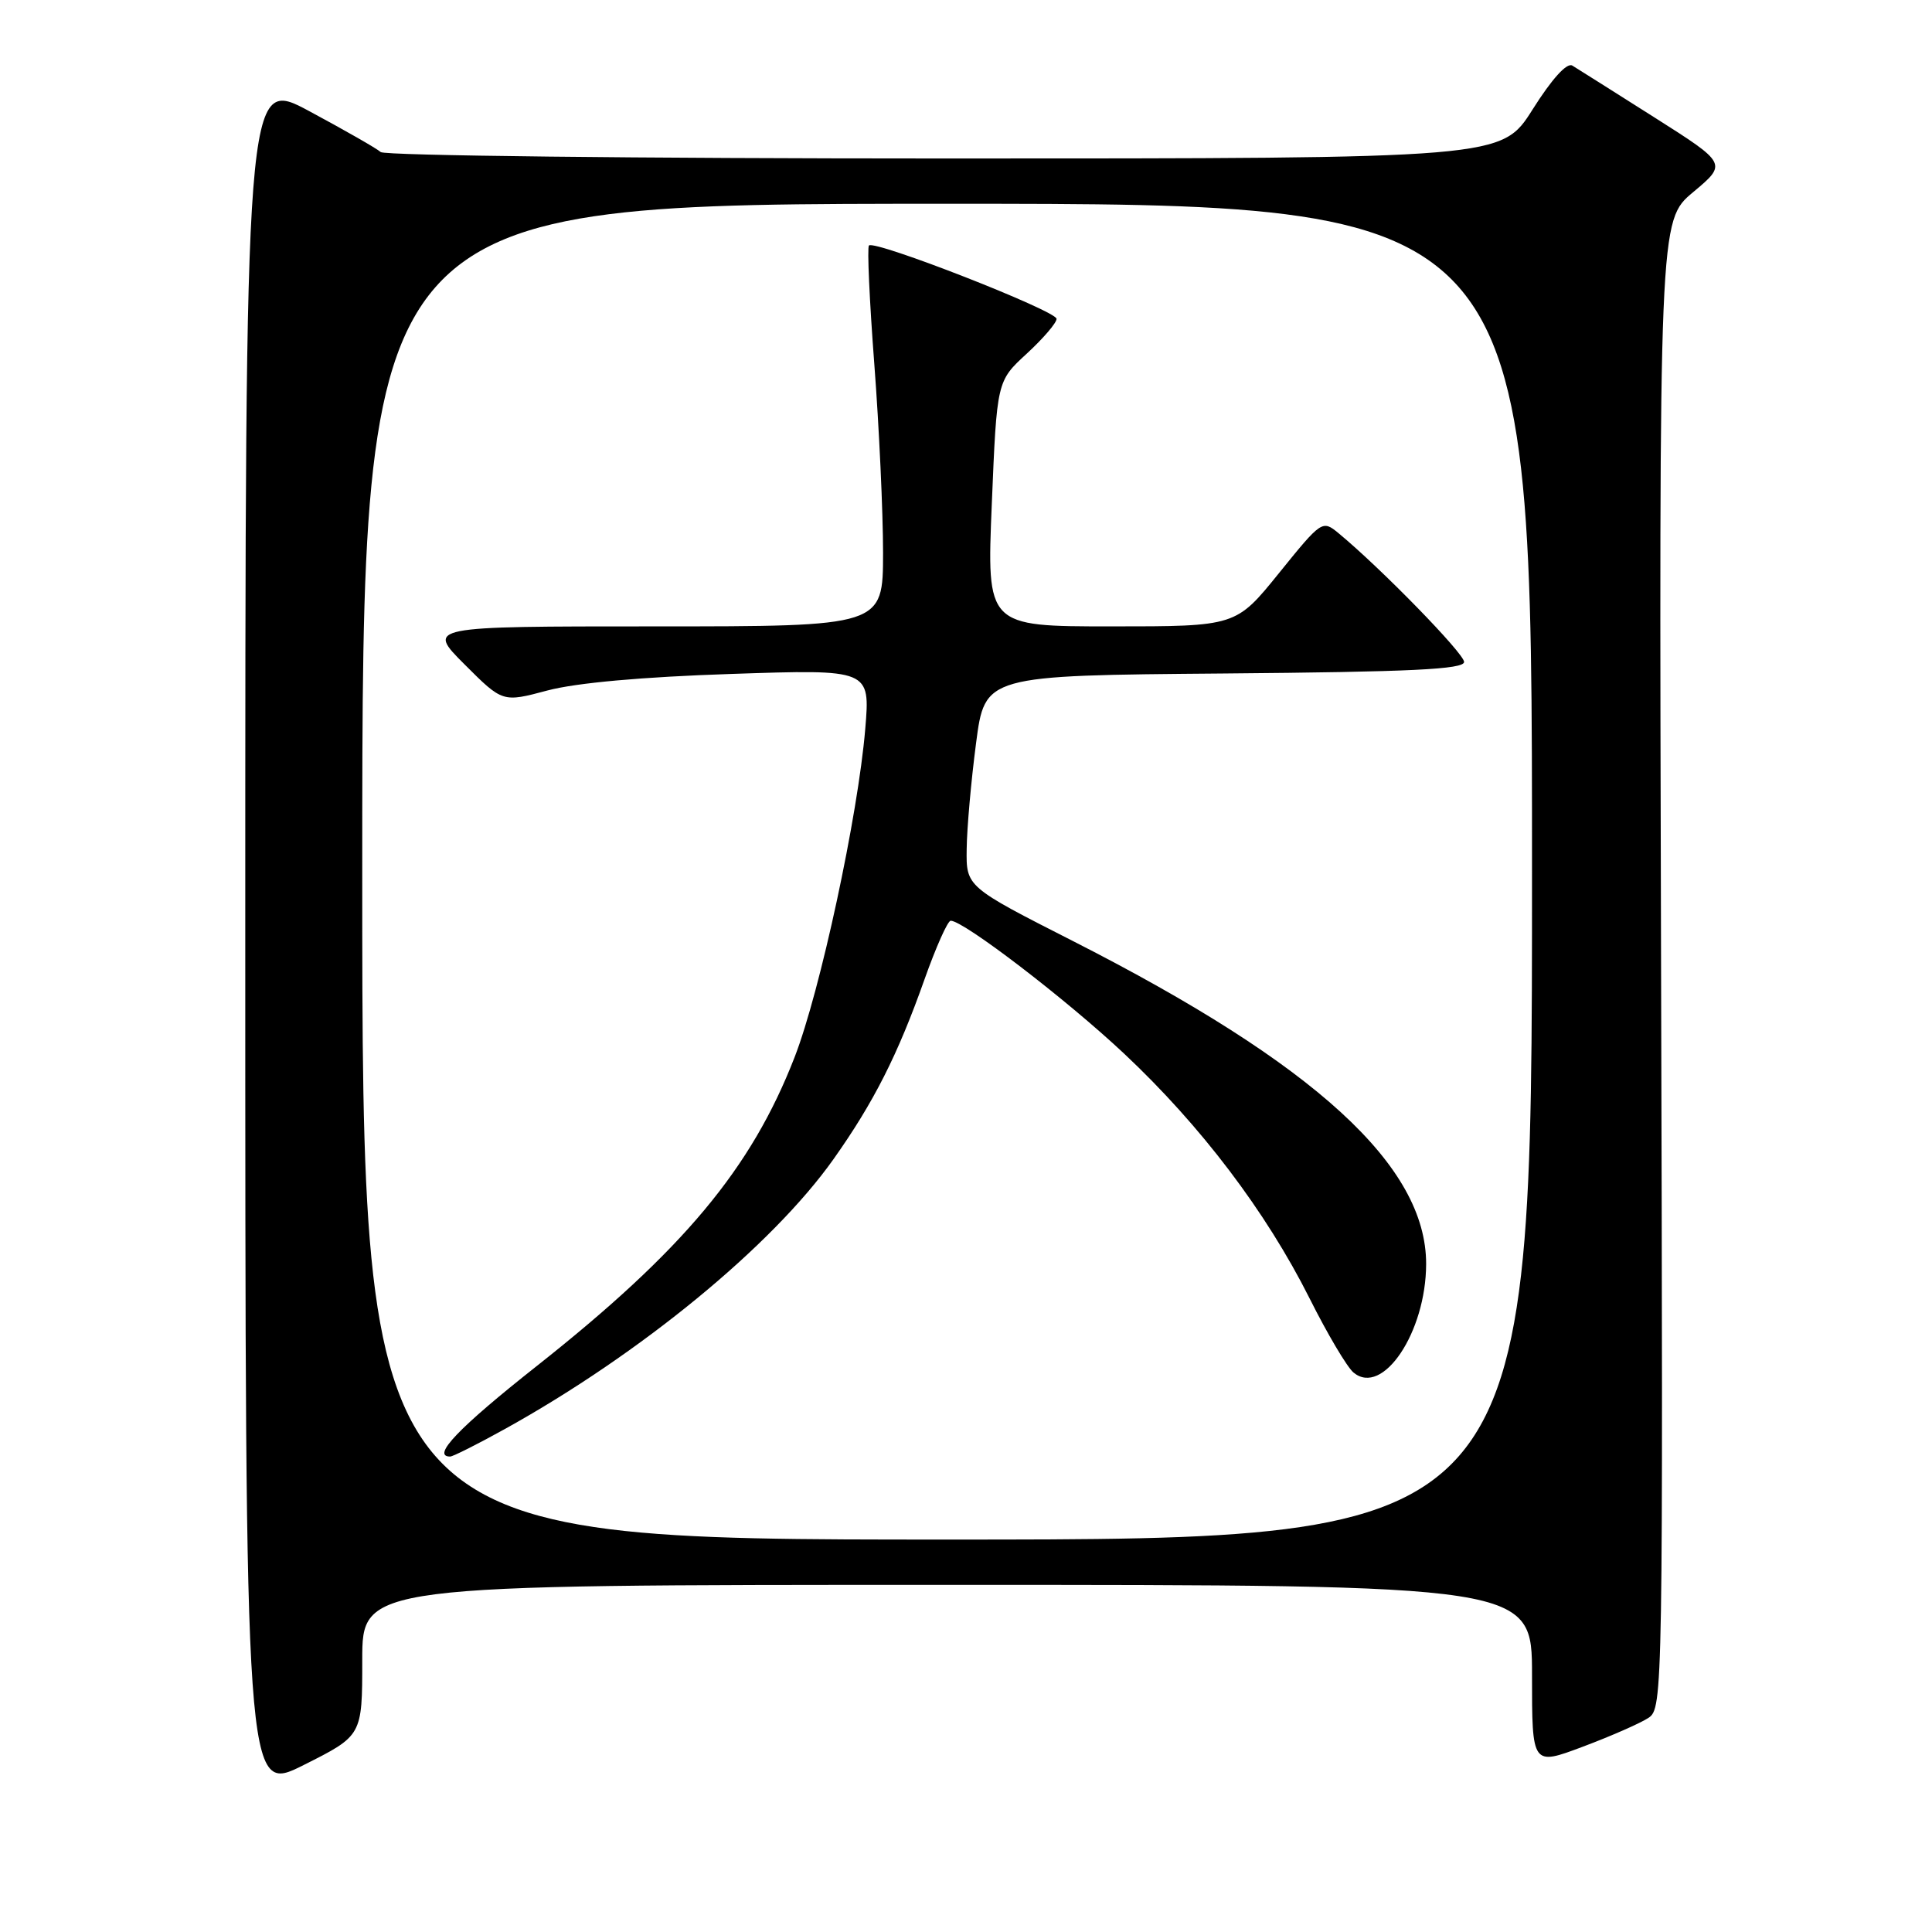 <?xml version="1.0" encoding="UTF-8" standalone="no"?>
<!DOCTYPE svg PUBLIC "-//W3C//DTD SVG 1.1//EN" "http://www.w3.org/Graphics/SVG/1.1/DTD/svg11.dtd" >
<svg xmlns="http://www.w3.org/2000/svg" xmlns:xlink="http://www.w3.org/1999/xlink" version="1.1" viewBox="0 0 256 256">
 <g >
 <path fill="currentColor"
d=" M 48.00 219.99 C 48.00 210.00 48.00 210.00 125.50 210.00 C 203.00 210.00 203.00 210.00 203.00 221.99 C 203.00 233.98 203.00 233.98 209.75 231.44 C 213.46 230.05 217.37 228.33 218.44 227.62 C 220.34 226.36 220.37 224.35 220.10 127.79 C 219.83 29.24 219.83 29.24 224.35 25.46 C 228.87 21.68 228.87 21.68 219.19 15.54 C 213.86 12.16 208.98 9.08 208.34 8.69 C 207.62 8.26 205.64 10.44 203.08 14.50 C 198.97 21.00 198.97 21.00 125.18 21.00 C 84.60 21.00 50.97 20.62 50.45 20.15 C 49.93 19.68 45.67 17.25 41.00 14.74 C 32.50 10.17 32.50 10.17 32.50 123.97 C 32.50 237.77 32.50 237.77 40.25 233.87 C 48.00 229.98 48.00 229.98 48.00 219.99 Z  M 48.00 115.50 C 48.00 27.00 48.00 27.00 125.50 27.00 C 203.00 27.00 203.00 27.00 203.00 115.50 C 203.00 204.00 203.00 204.00 125.50 204.00 C 48.00 204.00 48.00 204.00 48.00 115.50 Z  M 66.90 189.35 C 84.87 179.39 102.30 165.08 110.44 153.60 C 115.78 146.06 118.96 139.78 122.51 129.75 C 124.02 125.49 125.58 122.00 125.97 122.00 C 127.69 122.00 141.28 132.41 148.96 139.62 C 159.13 149.17 167.74 160.53 173.52 172.03 C 175.88 176.75 178.51 181.18 179.35 181.87 C 183.22 185.09 188.95 176.53 188.97 167.50 C 189.00 154.49 174.32 141.06 142.26 124.74 C 128.02 117.50 128.02 117.50 128.09 112.50 C 128.12 109.75 128.68 103.45 129.33 98.50 C 130.50 89.50 130.50 89.50 162.25 89.24 C 186.99 89.03 194.00 88.69 194.00 87.71 C 194.00 86.59 182.98 75.29 177.35 70.64 C 175.22 68.89 175.12 68.95 169.48 75.93 C 163.77 83.00 163.77 83.00 147.26 83.00 C 130.74 83.00 130.74 83.00 131.42 66.75 C 132.09 50.50 132.09 50.50 136.05 46.86 C 138.22 44.86 140.00 42.79 140.00 42.25 C 140.00 41.19 115.90 31.76 115.14 32.53 C 114.89 32.78 115.21 39.85 115.85 48.24 C 116.49 56.63 117.01 67.89 117.01 73.25 C 117.00 83.00 117.00 83.00 86.76 83.00 C 56.52 83.00 56.52 83.00 61.56 88.04 C 66.60 93.08 66.60 93.08 72.55 91.49 C 76.36 90.48 85.13 89.69 96.91 89.30 C 115.31 88.68 115.31 88.68 114.65 96.59 C 113.69 108.07 108.68 131.36 105.29 140.08 C 99.55 154.86 90.53 165.66 71.13 181.00 C 60.75 189.20 57.12 193.00 59.65 193.00 C 60.01 193.00 63.28 191.36 66.90 189.35 Z "/>
</g>
</svg>